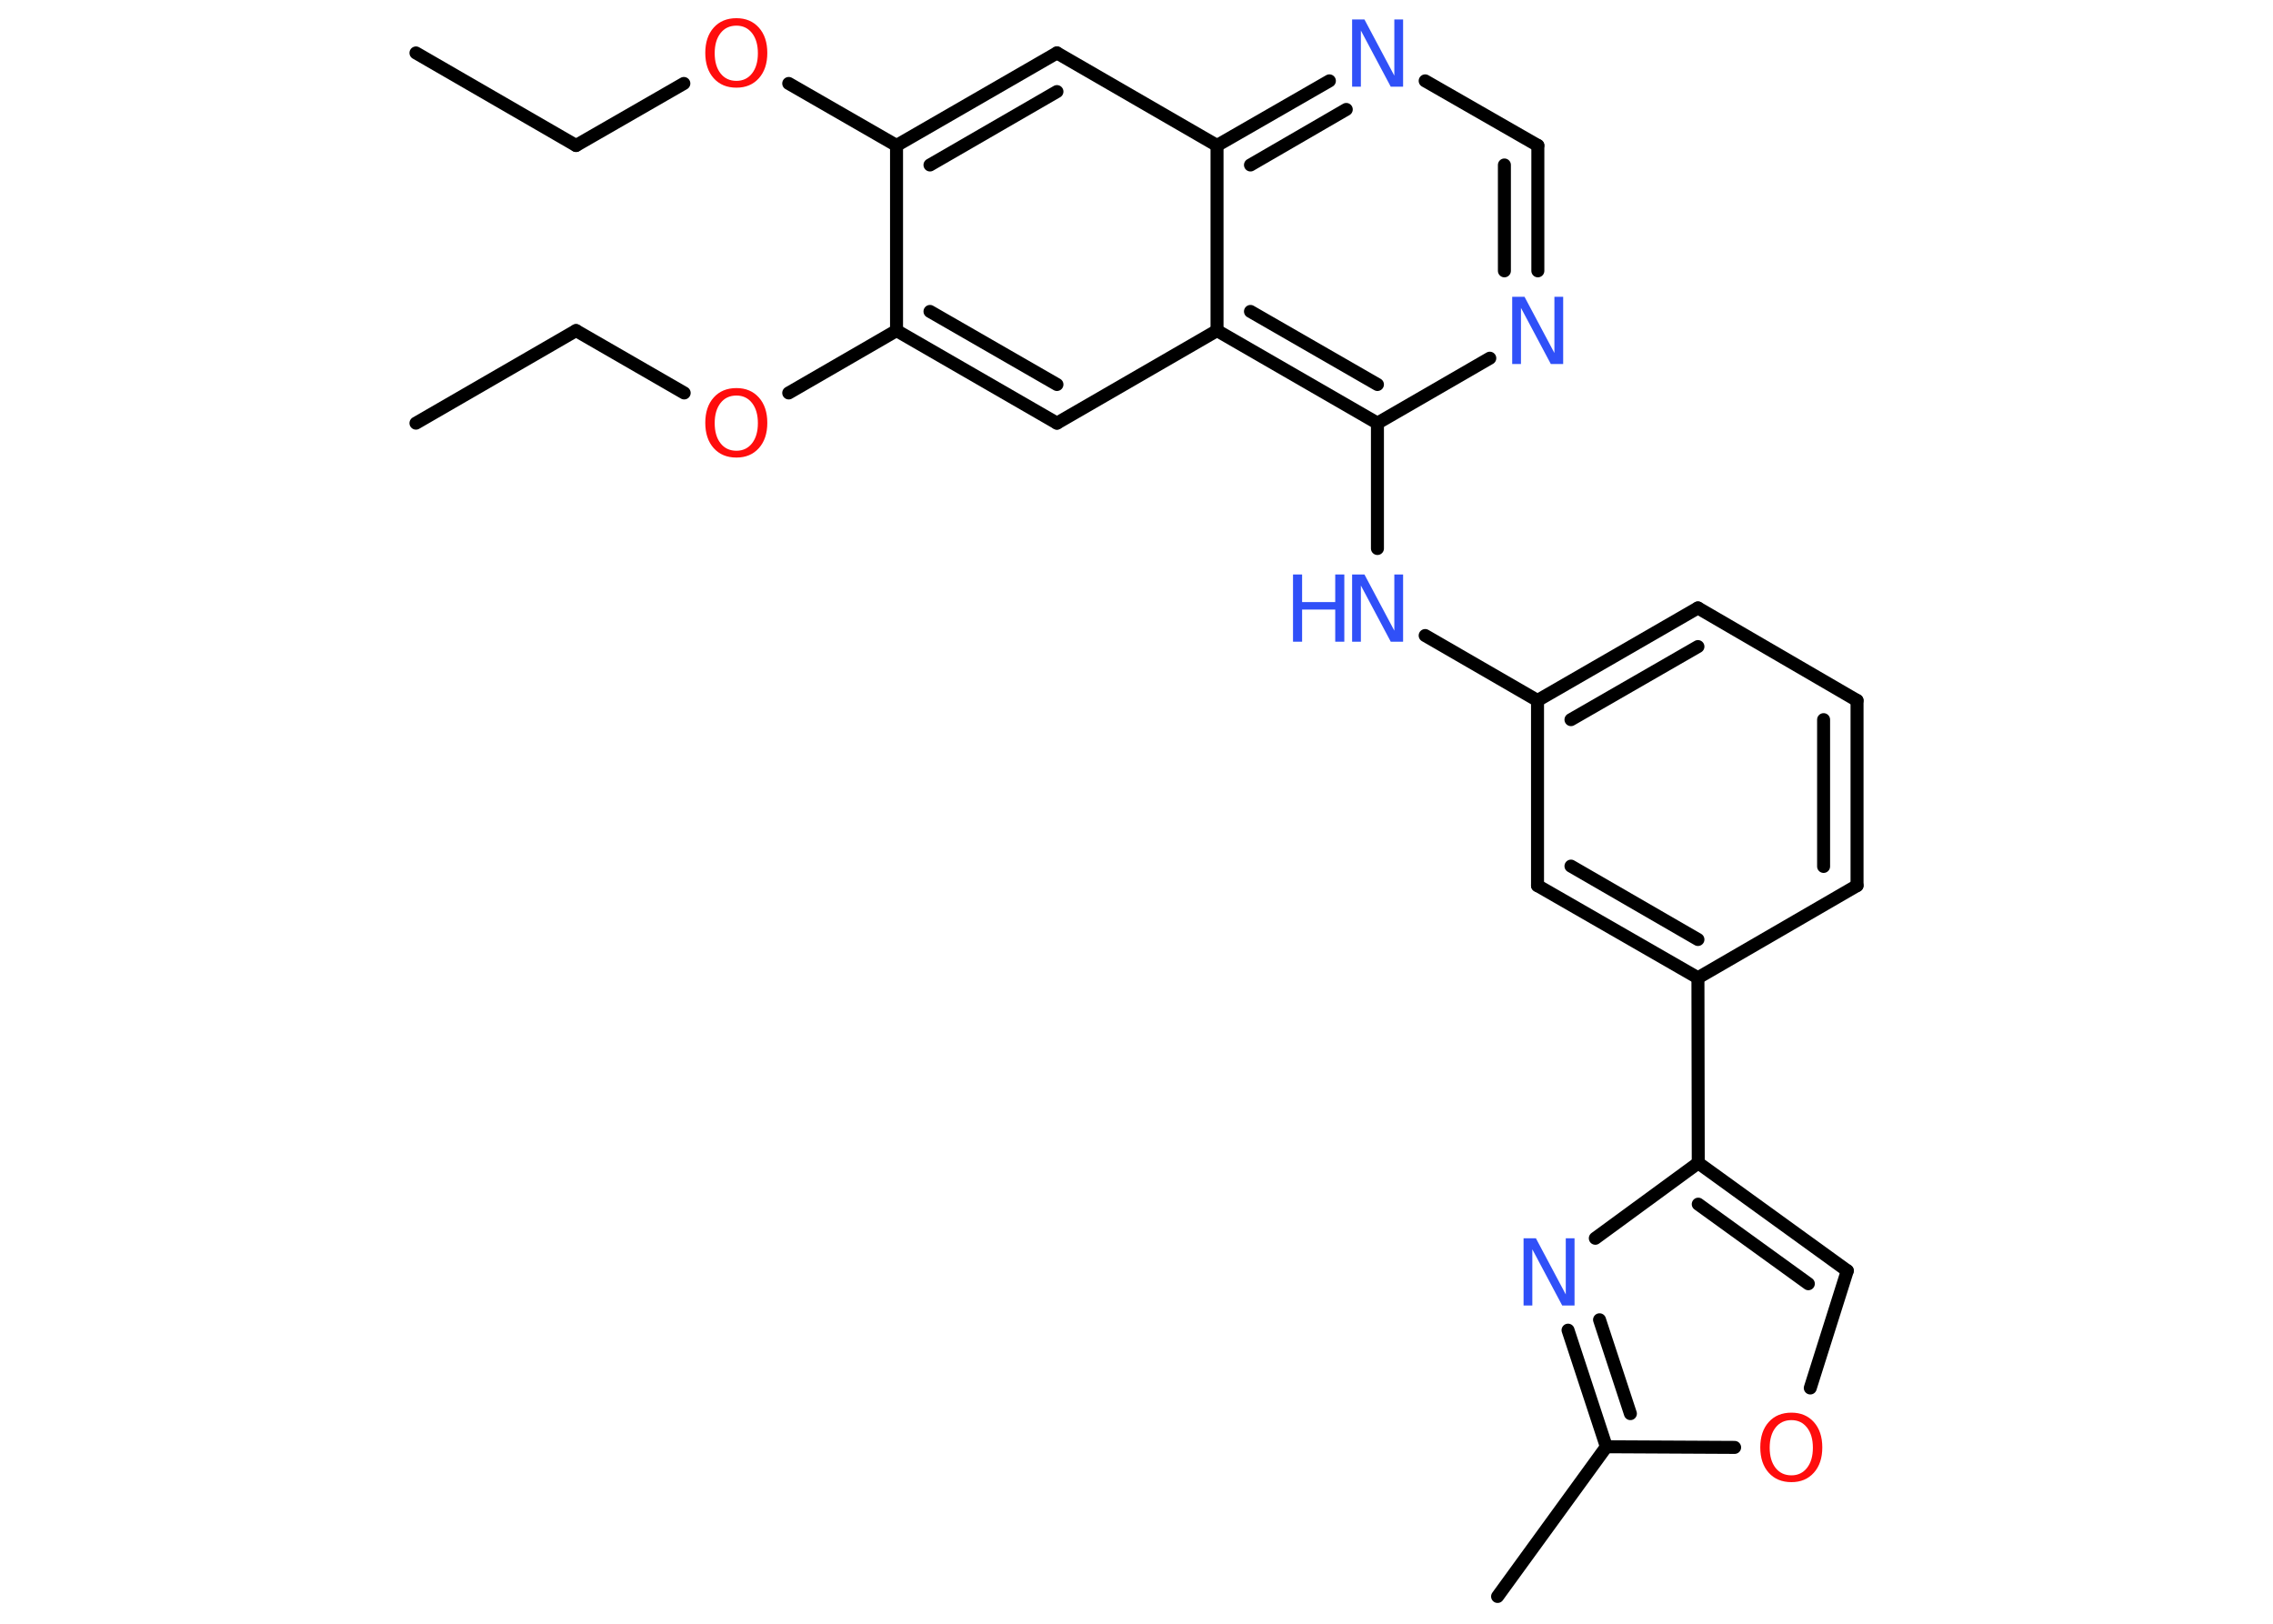 <?xml version='1.0' encoding='UTF-8'?>
<!DOCTYPE svg PUBLIC "-//W3C//DTD SVG 1.1//EN" "http://www.w3.org/Graphics/SVG/1.1/DTD/svg11.dtd">
<svg version='1.2' xmlns='http://www.w3.org/2000/svg' xmlns:xlink='http://www.w3.org/1999/xlink' width='70.0mm' height='50.0mm' viewBox='0 0 70.0 50.0'>
  <desc>Generated by the Chemistry Development Kit (http://github.com/cdk)</desc>
  <g stroke-linecap='round' stroke-linejoin='round' stroke='#000000' stroke-width='.4' fill='#3050F8'>
    <rect x='.0' y='.0' width='70.0' height='50.0' fill='#FFFFFF' stroke='none'/>
    <g id='mol1' class='mol'>
      <line id='mol1bnd1' class='bond' x1='12.81' y1='1.63' x2='17.74' y2='4.48'/>
      <line id='mol1bnd2' class='bond' x1='17.74' y1='4.48' x2='21.06' y2='2.57'/>
      <line id='mol1bnd3' class='bond' x1='24.29' y1='2.57' x2='27.61' y2='4.48'/>
      <g id='mol1bnd4' class='bond'>
        <line x1='32.55' y1='1.63' x2='27.61' y2='4.48'/>
        <line x1='32.55' y1='2.82' x2='28.64' y2='5.08'/>
      </g>
      <line id='mol1bnd5' class='bond' x1='32.55' y1='1.63' x2='37.48' y2='4.48'/>
      <g id='mol1bnd6' class='bond'>
        <line x1='40.94' y1='2.49' x2='37.48' y2='4.48'/>
        <line x1='41.46' y1='3.37' x2='38.51' y2='5.08'/>
      </g>
      <line id='mol1bnd7' class='bond' x1='43.89' y1='2.49' x2='47.36' y2='4.48'/>
      <g id='mol1bnd8' class='bond'>
        <line x1='47.36' y1='8.34' x2='47.36' y2='4.48'/>
        <line x1='46.33' y1='8.34' x2='46.33' y2='5.08'/>
      </g>
      <line id='mol1bnd9' class='bond' x1='45.88' y1='11.03' x2='42.42' y2='13.03'/>
      <line id='mol1bnd10' class='bond' x1='42.42' y1='13.03' x2='42.42' y2='16.89'/>
      <line id='mol1bnd11' class='bond' x1='43.89' y1='19.57' x2='47.35' y2='21.57'/>
      <g id='mol1bnd12' class='bond'>
        <line x1='52.29' y1='18.72' x2='47.35' y2='21.57'/>
        <line x1='52.29' y1='19.91' x2='48.38' y2='22.16'/>
      </g>
      <line id='mol1bnd13' class='bond' x1='52.29' y1='18.72' x2='57.19' y2='21.57'/>
      <g id='mol1bnd14' class='bond'>
        <line x1='57.19' y1='27.27' x2='57.19' y2='21.57'/>
        <line x1='56.16' y1='26.68' x2='56.16' y2='22.16'/>
      </g>
      <line id='mol1bnd15' class='bond' x1='57.19' y1='27.27' x2='52.29' y2='30.11'/>
      <line id='mol1bnd16' class='bond' x1='52.29' y1='30.11' x2='52.3' y2='35.81'/>
      <g id='mol1bnd17' class='bond'>
        <line x1='56.89' y1='39.13' x2='52.3' y2='35.81'/>
        <line x1='55.69' y1='39.53' x2='52.3' y2='37.08'/>
      </g>
      <line id='mol1bnd18' class='bond' x1='56.89' y1='39.13' x2='55.75' y2='42.74'/>
      <line id='mol1bnd19' class='bond' x1='53.42' y1='44.57' x2='49.47' y2='44.55'/>
      <line id='mol1bnd20' class='bond' x1='49.47' y1='44.55' x2='46.12' y2='49.16'/>
      <g id='mol1bnd21' class='bond'>
        <line x1='48.29' y1='40.96' x2='49.47' y2='44.55'/>
        <line x1='49.26' y1='40.64' x2='50.21' y2='43.53'/>
      </g>
      <line id='mol1bnd22' class='bond' x1='52.3' y1='35.81' x2='49.13' y2='38.13'/>
      <g id='mol1bnd23' class='bond'>
        <line x1='47.35' y1='27.27' x2='52.29' y2='30.11'/>
        <line x1='48.38' y1='26.67' x2='52.29' y2='28.93'/>
      </g>
      <line id='mol1bnd24' class='bond' x1='47.35' y1='21.57' x2='47.35' y2='27.27'/>
      <g id='mol1bnd25' class='bond'>
        <line x1='37.48' y1='10.18' x2='42.42' y2='13.03'/>
        <line x1='38.51' y1='9.59' x2='42.42' y2='11.84'/>
      </g>
      <line id='mol1bnd26' class='bond' x1='37.48' y1='4.48' x2='37.48' y2='10.18'/>
      <line id='mol1bnd27' class='bond' x1='37.48' y1='10.18' x2='32.55' y2='13.03'/>
      <g id='mol1bnd28' class='bond'>
        <line x1='27.61' y1='10.18' x2='32.55' y2='13.03'/>
        <line x1='28.64' y1='9.59' x2='32.55' y2='11.84'/>
      </g>
      <line id='mol1bnd29' class='bond' x1='27.61' y1='4.48' x2='27.61' y2='10.18'/>
      <line id='mol1bnd30' class='bond' x1='27.61' y1='10.18' x2='24.29' y2='12.1'/>
      <line id='mol1bnd31' class='bond' x1='21.07' y1='12.1' x2='17.74' y2='10.18'/>
      <line id='mol1bnd32' class='bond' x1='17.74' y1='10.18' x2='12.81' y2='13.03'/>
      <path id='mol1atm3' class='atom' d='M22.68 .79q-.31 .0 -.49 .23q-.18 .23 -.18 .62q.0 .39 .18 .62q.18 .23 .49 .23q.3 .0 .48 -.23q.18 -.23 .18 -.62q.0 -.39 -.18 -.62q-.18 -.23 -.48 -.23zM22.68 .56q.43 .0 .69 .29q.26 .29 .26 .78q.0 .49 -.26 .78q-.26 .29 -.69 .29q-.44 .0 -.7 -.29q-.26 -.29 -.26 -.78q.0 -.49 .26 -.78q.26 -.29 .7 -.29z' stroke='none' fill='#FF0D0D'/>
      <path id='mol1atm7' class='atom' d='M41.64 .6h.38l.92 1.73v-1.73h.27v2.07h-.38l-.92 -1.73v1.73h-.27v-2.07z' stroke='none'/>
      <path id='mol1atm9' class='atom' d='M46.57 9.14h.38l.92 1.73v-1.73h.27v2.07h-.38l-.92 -1.73v1.73h-.27v-2.07z' stroke='none'/>
      <g id='mol1atm11' class='atom'>
        <path d='M41.64 17.69h.38l.92 1.73v-1.73h.27v2.07h-.38l-.92 -1.73v1.73h-.27v-2.07z' stroke='none'/>
        <path d='M39.82 17.69h.28v.85h1.02v-.85h.28v2.07h-.28v-.99h-1.02v.99h-.28v-2.07z' stroke='none'/>
      </g>
      <path id='mol1atm19' class='atom' d='M55.17 43.73q-.31 .0 -.49 .23q-.18 .23 -.18 .62q.0 .39 .18 .62q.18 .23 .49 .23q.3 .0 .48 -.23q.18 -.23 .18 -.62q.0 -.39 -.18 -.62q-.18 -.23 -.48 -.23zM55.17 43.5q.43 .0 .69 .29q.26 .29 .26 .78q.0 .49 -.26 .78q-.26 .29 -.69 .29q-.44 .0 -.7 -.29q-.26 -.29 -.26 -.78q.0 -.49 .26 -.78q.26 -.29 .7 -.29z' stroke='none' fill='#FF0D0D'/>
      <path id='mol1atm22' class='atom' d='M46.92 38.13h.38l.92 1.73v-1.73h.27v2.07h-.38l-.92 -1.73v1.73h-.27v-2.07z' stroke='none'/>
      <path id='mol1atm27' class='atom' d='M22.68 12.18q-.31 .0 -.49 .23q-.18 .23 -.18 .62q.0 .39 .18 .62q.18 .23 .49 .23q.3 .0 .48 -.23q.18 -.23 .18 -.62q.0 -.39 -.18 -.62q-.18 -.23 -.48 -.23zM22.68 11.95q.43 .0 .69 .29q.26 .29 .26 .78q.0 .49 -.26 .78q-.26 .29 -.69 .29q-.44 .0 -.7 -.29q-.26 -.29 -.26 -.78q.0 -.49 .26 -.78q.26 -.29 .7 -.29z' stroke='none' fill='#FF0D0D'/>
    </g>
  </g>
</svg>
